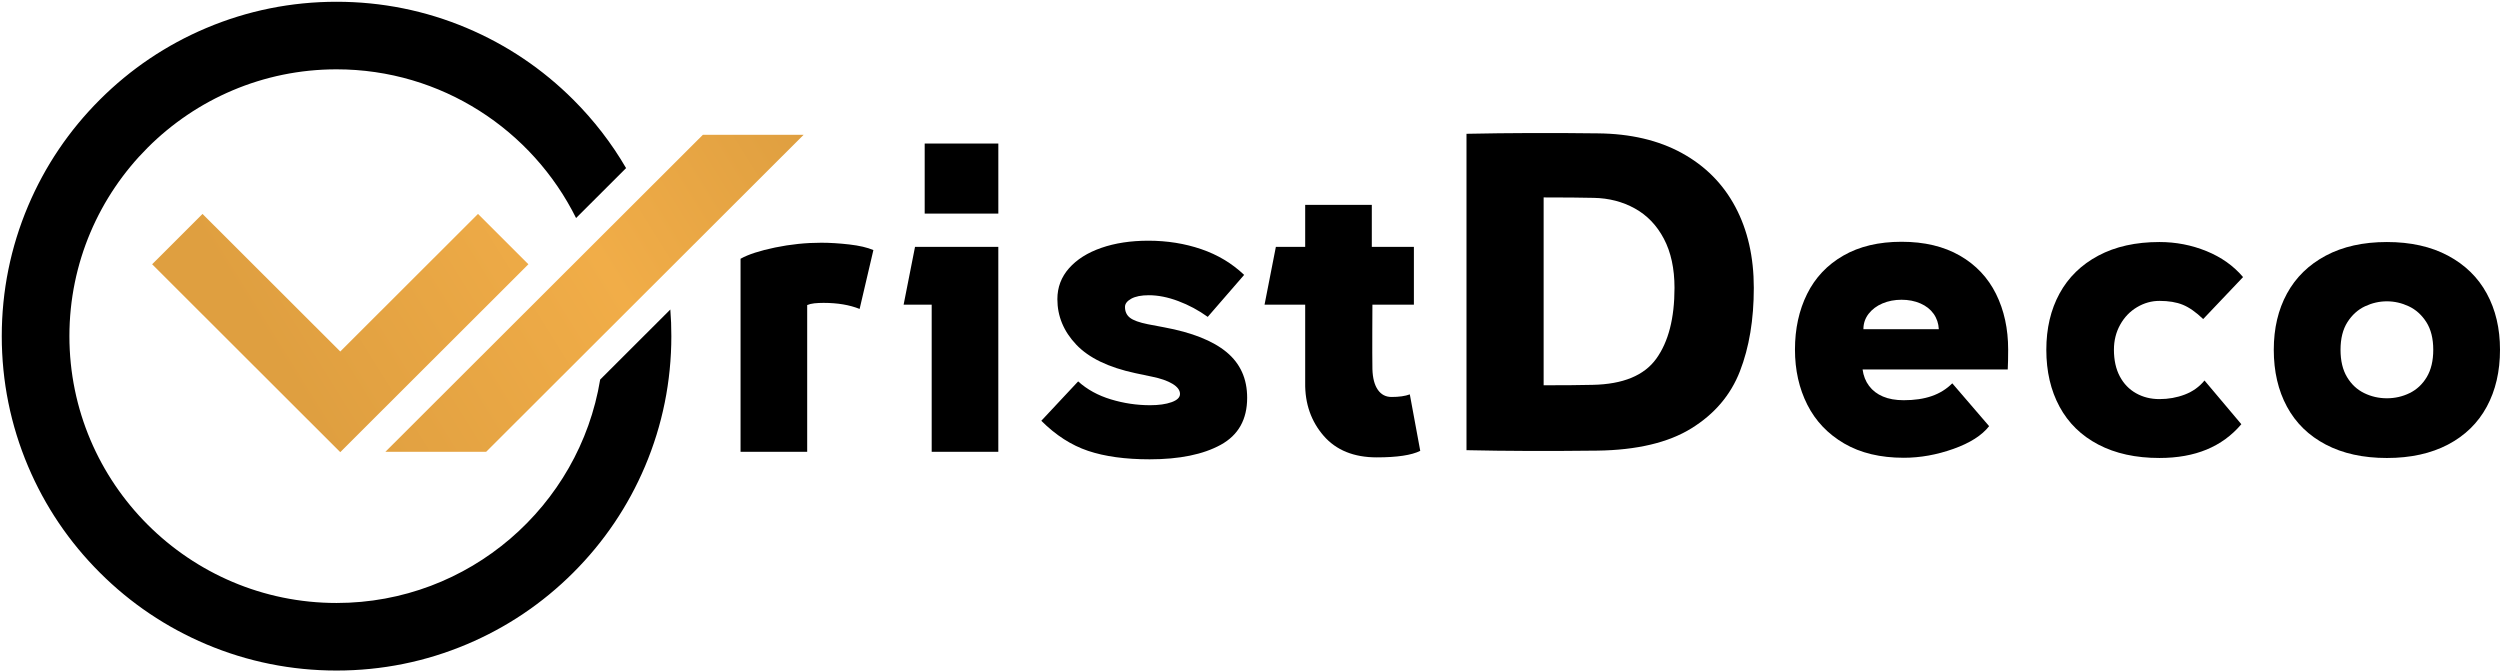 <svg width="231" height="62" viewBox="0 0 231 62" fill="none" xmlns="http://www.w3.org/2000/svg">
<g clip-path="url(#clip0_2_1303)">
<path d="M75.895 22.428C74.464 22.428 73.042 22.575 71.626 22.868C70.208 23.162 69.143 23.507 68.427 23.909V41.745H74.584V28.187C74.769 28.108 74.988 28.054 75.239 28.027C75.49 28.001 75.775 27.986 76.093 27.986C77.39 27.986 78.502 28.173 79.429 28.546L80.701 23.107C80.145 22.868 79.403 22.695 78.476 22.588C77.549 22.483 76.689 22.428 75.895 22.428Z" fill="black"/>
<path d="M92.246 13.263H85.441V19.736H92.246V13.263Z" fill="black"/>
<path d="M83.495 28.151H86.088V41.745H92.244V22.811H84.548L83.495 28.151Z" fill="black"/>
<path d="M113.338 32.54C112.07 31.487 110.142 30.721 107.552 30.241L106.072 29.961C105.271 29.8 104.717 29.601 104.409 29.36C104.101 29.121 103.949 28.787 103.949 28.36C103.949 28.067 104.142 27.815 104.529 27.599C104.916 27.386 105.456 27.279 106.151 27.279C107.005 27.279 107.912 27.459 108.873 27.82C109.834 28.179 110.741 28.666 111.595 29.279L114.959 25.4C113.837 24.334 112.515 23.541 110.994 23.021C109.472 22.502 107.844 22.241 106.109 22.241C104.481 22.241 103.032 22.462 101.765 22.902C100.496 23.342 99.503 23.968 98.782 24.782C98.061 25.596 97.701 26.549 97.701 27.642C97.701 29.215 98.281 30.614 99.443 31.841C100.605 33.068 102.426 33.948 104.908 34.48L106.43 34.801C107.23 34.961 107.864 35.181 108.332 35.461C108.798 35.741 109.032 36.055 109.032 36.401C109.032 36.722 108.771 36.976 108.251 37.162C107.731 37.348 107.07 37.442 106.269 37.442C105.041 37.442 103.832 37.262 102.645 36.901C101.457 36.542 100.449 35.989 99.621 35.241L96.217 38.88C97.552 40.214 98.993 41.14 100.542 41.661C102.089 42.18 103.985 42.441 106.227 42.441C108.977 42.441 111.166 41.994 112.794 41.101C114.422 40.208 115.237 38.761 115.237 36.762C115.241 35 114.607 33.594 113.338 32.54Z" fill="black"/>
<path d="M128.578 36.68C128.042 36.68 127.621 36.459 127.313 36.018C127.005 35.576 126.836 34.942 126.811 34.111C126.783 32.773 126.811 28.151 126.811 28.151H130.644V22.811H126.755V18.927H120.599V22.811H117.89L116.844 28.151H120.599V32.907V35.356C120.568 37.309 121.158 38.948 122.31 40.274C123.462 41.597 125.096 42.261 127.212 42.261C129.087 42.261 130.427 42.06 131.231 41.659L130.267 36.44C129.837 36.6 129.275 36.68 128.578 36.68Z" fill="black"/>
<path d="M160.349 19.123C159.215 16.99 157.566 15.33 155.404 14.143C153.241 12.957 150.652 12.35 147.637 12.323C143.447 12.27 139.401 12.282 135.504 12.363V41.597C139.082 41.677 143.111 41.691 147.596 41.638C151.253 41.586 154.15 40.9 156.286 39.579C158.421 38.259 159.917 36.5 160.77 34.301C161.624 32.101 162.052 29.535 162.052 26.601C162.052 23.75 161.485 21.256 160.349 19.123ZM153.043 33.14C151.922 34.699 149.96 35.506 147.157 35.56C146.063 35.586 144.555 35.6 142.632 35.6V18.242C144.607 18.242 146.156 18.256 147.277 18.283C148.666 18.309 149.926 18.636 151.06 19.262C152.194 19.89 153.089 20.822 153.743 22.062C154.396 23.301 154.724 24.814 154.724 26.601C154.725 29.402 154.165 31.58 153.043 33.14Z" fill="black"/>
<path d="M185.554 32.299C185.554 30.38 185.18 28.666 184.433 27.159C183.686 25.654 182.573 24.473 181.091 23.62C179.608 22.767 177.813 22.34 175.705 22.34C173.597 22.34 171.8 22.767 170.321 23.62C168.838 24.473 167.724 25.654 166.977 27.159C166.23 28.666 165.855 30.38 165.855 32.299C165.855 34.192 166.236 35.891 166.998 37.398C167.758 38.903 168.893 40.097 170.402 40.978C171.909 41.858 173.744 42.298 175.907 42.298C177.429 42.298 178.958 42.023 180.493 41.478C182.027 40.932 183.127 40.232 183.795 39.377L180.391 35.419C179.856 35.953 179.224 36.346 178.488 36.599C177.754 36.854 176.894 36.98 175.906 36.98C175.159 36.98 174.517 36.866 173.984 36.639C173.45 36.414 173.023 36.087 172.703 35.66C172.382 35.233 172.181 34.726 172.103 34.141H185.515C185.54 33.686 185.554 33.072 185.554 32.299ZM172.179 30.417C172.179 29.883 172.34 29.41 172.66 28.996C172.981 28.583 173.407 28.263 173.942 28.036C174.475 27.811 175.063 27.697 175.703 27.697C176.345 27.697 176.925 27.811 177.445 28.036C177.967 28.263 178.373 28.583 178.667 28.996C178.96 29.41 179.12 29.883 179.146 30.417H172.179Z" fill="black"/>
<path d="M197.466 28.381C198.121 27.994 198.808 27.802 199.529 27.802C200.383 27.802 201.104 27.921 201.692 28.161C202.278 28.4 202.905 28.84 203.574 29.481L207.259 25.602C206.378 24.562 205.25 23.762 203.876 23.202C202.5 22.642 201.053 22.363 199.532 22.363C197.343 22.363 195.46 22.782 193.885 23.622C192.311 24.461 191.116 25.628 190.302 27.12C189.487 28.614 189.08 30.347 189.08 32.32C189.08 34.32 189.487 36.072 190.302 37.579C191.115 39.086 192.309 40.252 193.885 41.078C195.46 41.903 197.341 42.317 199.532 42.317C201.186 42.317 202.641 42.057 203.897 41.537C205.151 41.018 206.219 40.238 207.1 39.197L203.696 35.158C203.215 35.746 202.607 36.178 201.875 36.458C201.141 36.738 200.36 36.877 199.532 36.877C198.732 36.877 198.011 36.697 197.371 36.336C196.731 35.977 196.23 35.456 195.869 34.776C195.509 34.097 195.327 33.276 195.327 32.316C195.327 31.464 195.52 30.69 195.908 29.997C196.292 29.308 196.812 28.768 197.466 28.381Z" fill="black"/>
<path d="M229.778 27.122C228.965 25.628 227.769 24.463 226.194 23.622C224.619 22.782 222.737 22.363 220.548 22.363C218.359 22.363 216.478 22.782 214.901 23.622C213.326 24.463 212.132 25.628 211.317 27.122C210.502 28.616 210.097 30.347 210.097 32.32C210.097 34.32 210.502 36.073 211.317 37.579C212.131 39.084 213.325 40.253 214.901 41.078C216.476 41.905 218.359 42.318 220.548 42.318C222.737 42.318 224.618 41.903 226.194 41.078C227.769 40.251 228.963 39.084 229.778 37.579C230.592 36.073 231 34.319 231 32.32C231.001 30.347 230.593 28.616 229.778 27.122ZM224.234 34.841C223.834 35.508 223.305 36.002 222.652 36.32C221.998 36.641 221.296 36.801 220.549 36.801C219.802 36.801 219.101 36.641 218.446 36.32C217.793 36.002 217.265 35.508 216.865 34.841C216.465 34.175 216.265 33.335 216.265 32.322C216.265 31.283 216.479 30.428 216.905 29.762C217.333 29.095 217.874 28.609 218.527 28.302C219.182 27.996 219.854 27.842 220.549 27.842C221.243 27.842 221.917 27.996 222.571 28.302C223.224 28.609 223.766 29.095 224.193 29.762C224.619 30.428 224.833 31.281 224.833 32.322C224.833 33.333 224.632 34.173 224.234 34.841Z" fill="black"/>
<path d="M61.938 28.599L55.456 35.072C53.531 46.766 43.341 55.715 31.097 55.715C17.487 55.715 6.413 44.656 6.413 31.061C6.413 17.467 17.487 6.406 31.097 6.406C40.788 6.406 49.192 12.014 53.229 20.147L57.85 15.533C56.512 13.234 54.88 11.117 52.972 9.212C50.133 6.377 46.823 4.149 43.14 2.592C39.323 0.98 35.272 0.163 31.097 0.163C26.923 0.163 22.869 0.98 19.055 2.592C15.371 4.147 12.062 6.376 9.224 9.212C6.383 12.049 4.152 15.354 2.595 19.032C0.982 22.845 0.163 26.892 0.163 31.061C0.163 35.231 0.982 39.278 2.595 43.089C4.152 46.769 6.383 50.072 9.224 52.909C12.062 55.746 15.373 57.972 19.055 59.529C22.871 61.141 26.923 61.958 31.097 61.958C35.272 61.958 39.325 61.141 43.14 59.529C46.825 57.972 50.133 55.746 52.972 52.909C55.812 50.072 58.043 46.767 59.6 43.089C61.214 39.277 62.032 35.231 62.032 31.061C62.035 30.234 62.003 29.413 61.938 28.599Z" fill="black"/>
<path d="M48.824 24.418L31.44 41.779L14.057 24.418L18.712 19.767L31.44 32.478L44.167 19.767L48.824 24.418Z" fill="url(#paint0_linear_2_1303)"/>
<path d="M74.257 12.454L44.922 41.745H35.611L64.947 12.454H74.257Z" fill="url(#paint1_linear_2_1303)"/>
</g>
<defs>
<linearGradient id="paint0_linear_2_1303" x1="18.297" y1="47.153" x2="74.107" y2="12.414" gradientUnits="userSpaceOnUse">
<stop offset="0.205" stop-color="#DF9F40"/>
<stop offset="0.667" stop-color="#F1AD48"/>
<stop offset="1" stop-color="#DF9F40"/>
</linearGradient>
<linearGradient id="paint1_linear_2_1303" x1="18.297" y1="47.153" x2="74.107" y2="12.414" gradientUnits="userSpaceOnUse">
<stop offset="0.205" stop-color="#DF9F40"/>
<stop offset="0.667" stop-color="#F1AD48"/>
<stop offset="1" stop-color="#DF9F40"/>
</linearGradient>
<clipPath id="clip0_2_1303">
<rect width="231" height="62" fill="white"/>
</clipPath>
</defs>
</svg>
